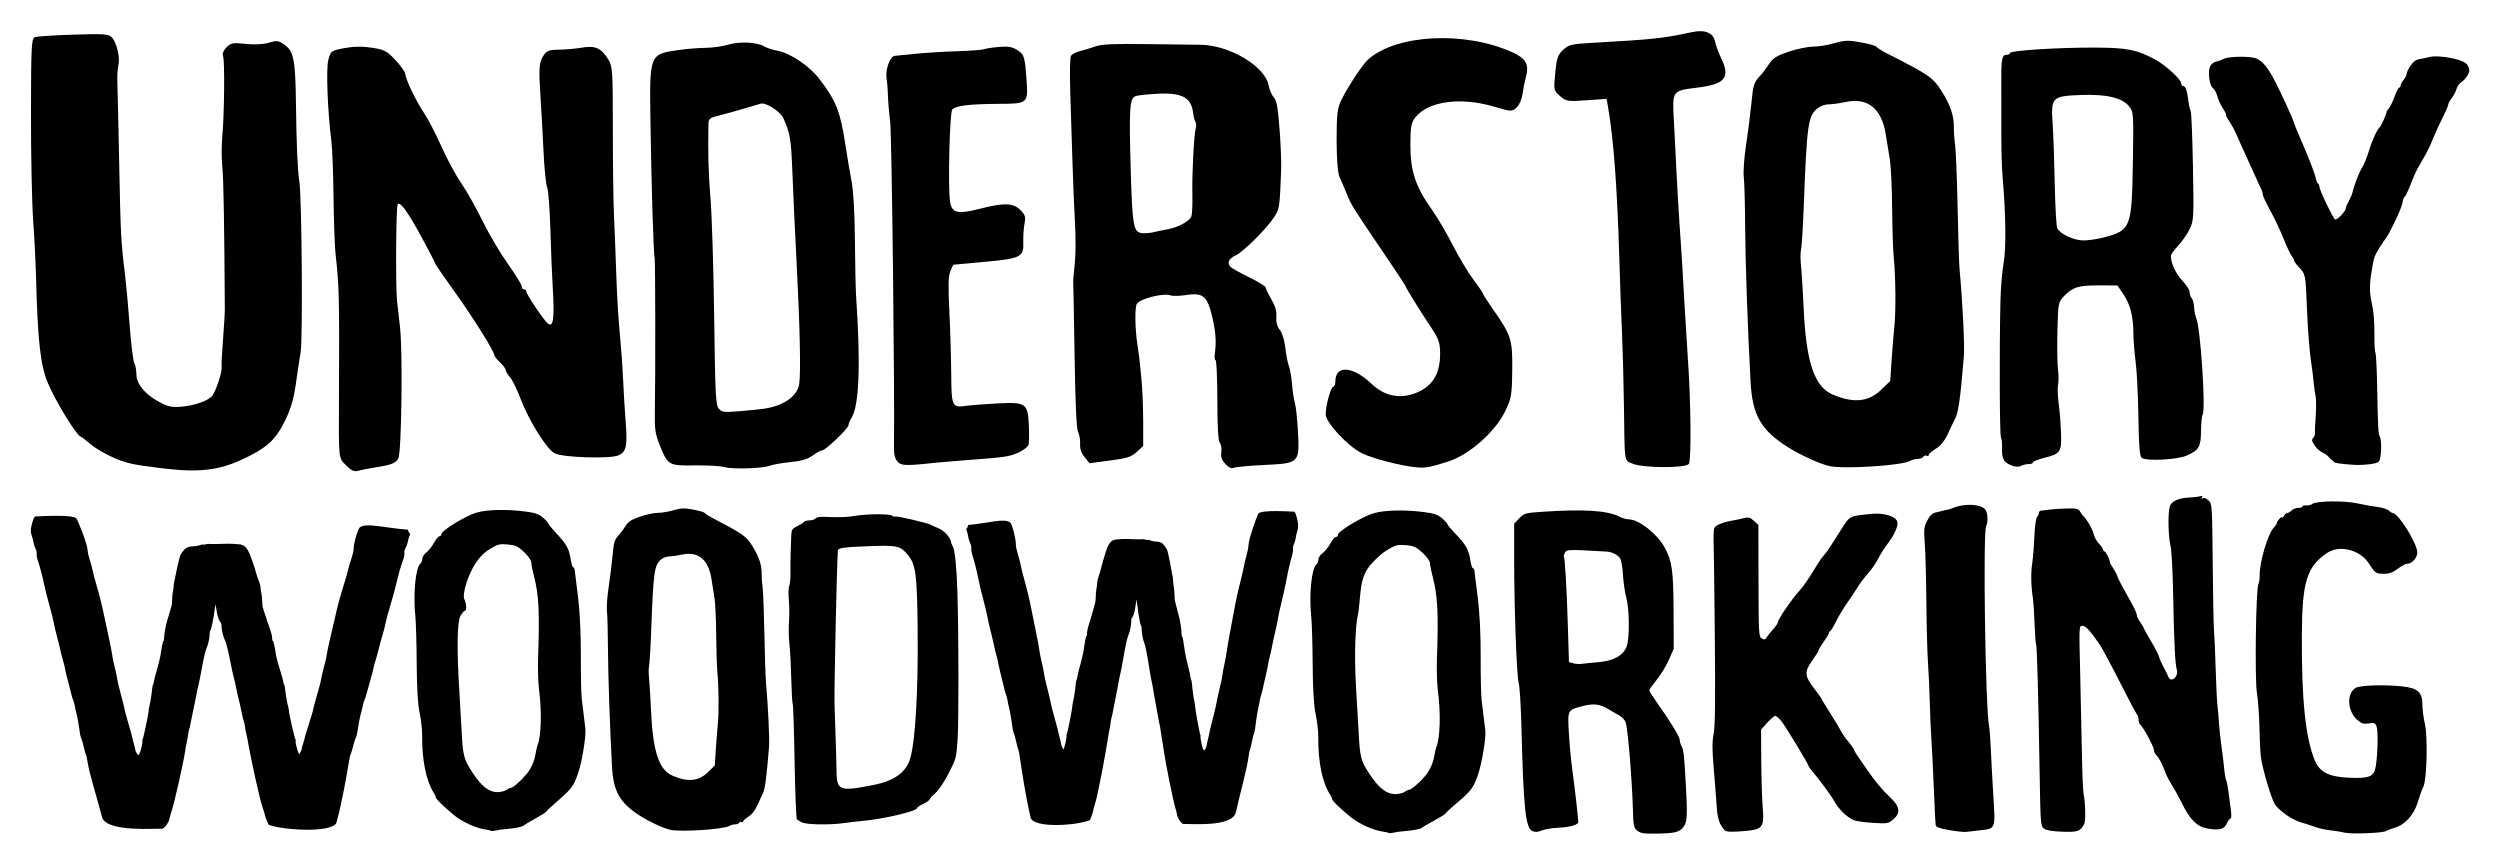 <?xml version="1.0" encoding="UTF-8"?>
<svg width="161.64mm" height="55.92mm" version="1.1" viewBox="0 0 161.64 55.92" xmlns="http://www.w3.org/2000/svg"><g transform="translate(-12.242 -124.88)"><g transform="matrix(1.291 0 0 1.291 9.227 124.99)"><g stroke-width=".085"><path d="m119.76 41.614c-0.163-0.04-0.487-0.092-0.72-0.116-0.233-0.024-0.576-0.099-0.762-0.168-0.186-0.069-0.51-0.174-0.72-0.234-0.406-0.116-0.997-0.518-1.268-0.863-0.178-0.226-0.643-1.777-0.726-2.421-0.028-0.217-0.061-0.889-0.073-1.495-0.012-0.605-0.068-1.367-0.124-1.693-0.113-0.658-0.052-5.226 0.073-5.46 0.038-0.072 0.068-0.263 0.065-0.426-0.011-0.674 0.402-2.072 0.708-2.401 0.087-0.094 0.158-0.204 0.158-0.245 0-0.096 0.253-0.352 0.257-0.259 1e-3 0.038 0.041 3e-3 0.089-0.079 0.048-0.082 0.125-0.148 0.173-0.148 0.048 0 0.144-0.057 0.214-0.127 0.07-0.07 0.22-0.127 0.333-0.127s0.206-0.032 0.206-0.07 0.086-0.063 0.191-0.054c0.105 9e-3 0.242-0.024 0.305-0.074 0.196-0.156 1.62-0.173 2.265-0.028 0.321 0.072 0.771 0.153 1 0.179 0.229 0.026 0.48 0.105 0.557 0.175 0.077 0.07 0.17 0.127 0.207 0.127 0.276 0 1.232 1.534 1.232 1.977 0 0.266-0.267 0.563-0.506 0.563-0.078 0-0.291 0.113-0.474 0.252-0.239 0.181-0.428 0.252-0.671 0.253-0.417 1e-3 -0.468-0.032-0.754-0.489-0.447-0.714-1.484-0.984-2.121-0.551-1.01 0.686-1.242 1.442-1.257 4.092-0.018 3.244 0.181 5.175 0.652 6.301 0.246 0.587 0.707 0.817 1.728 0.861 1.009 0.043 1.237-0.056 1.322-0.575 0.1-0.604 0.123-1.774 0.04-1.993-0.069-0.182-0.115-0.2-0.395-0.155-0.267 0.043-0.358 0.014-0.583-0.187-0.482-0.43-0.531-1.293-0.089-1.581 0.217-0.141 1.374-0.184 2.332-0.086 0.8 0.081 1.029 0.288 1.031 0.928 7.9e-4 0.233 0.056 0.657 0.123 0.942 0.153 0.648 0.1 2.821-0.077 3.159-0.063 0.12-0.185 0.458-0.271 0.751-0.19 0.645-0.646 1.154-1.166 1.303-0.19 0.054-0.385 0.128-0.433 0.163-0.135 0.1-1.739 0.162-2.072 0.081z"/><path d="m88.71 41.499c-0.272-0.307-0.359-0.574-0.402-1.242-0.026-0.396-0.092-1.252-0.148-1.902-0.079-0.916-0.079-1.297-1e-3 -1.693 0.074-0.374 0.089-1.708 0.057-4.969-0.024-2.452-0.049-4.49-0.057-4.53-7e-3 -0.04-8e-3 -0.251-3e-3 -0.47 9e-3 -0.364 0.034-0.409 0.285-0.521 0.151-0.068 0.409-0.144 0.572-0.171 0.163-0.026 0.441-0.084 0.618-0.127 0.284-0.07 0.348-0.055 0.545 0.128l0.223 0.207 6e-3 2.797c5e-3 2.651 0.014 2.802 0.165 2.886 0.124 0.069 0.177 0.059 0.236-0.047 0.042-0.075 0.189-0.26 0.327-0.411s0.251-0.321 0.251-0.377c0-0.132 0.688-1.138 1.041-1.523 0.243-0.265 0.528-0.682 0.97-1.419 0.081-0.135 0.212-0.314 0.29-0.397 0.078-0.083 0.209-0.258 0.29-0.389 0.081-0.131 0.336-0.531 0.566-0.889 0.459-0.713 0.381-0.673 1.546-0.792 0.584-0.059 1.183 0.123 1.267 0.385 0.066 0.206-0.125 0.645-0.486 1.118-0.162 0.212-0.377 0.552-0.477 0.755-0.1 0.203-0.325 0.529-0.5 0.724-0.175 0.195-0.412 0.511-0.528 0.702-0.116 0.191-0.351 0.545-0.524 0.788-0.172 0.242-0.417 0.65-0.544 0.906-0.127 0.256-0.262 0.478-0.3 0.494-0.039 0.015-0.07 0.064-0.07 0.107 0 0.043-0.114 0.236-0.254 0.429s-0.254 0.383-0.254 0.422c0 0.04-0.14 0.266-0.31 0.504-0.413 0.575-0.401 0.782 0.085 1.413 0.217 0.282 0.395 0.532 0.395 0.556s0.191 0.34 0.424 0.705c0.233 0.365 0.47 0.758 0.526 0.874 0.056 0.116 0.228 0.361 0.381 0.544 0.153 0.183 0.278 0.363 0.278 0.399 0 0.036 0.116 0.23 0.257 0.429 0.141 0.2 0.322 0.458 0.401 0.575 0.379 0.555 0.746 0.996 1.127 1.353 0.513 0.481 0.559 0.798 0.165 1.129-0.235 0.198-0.297 0.209-0.953 0.17-0.386-0.023-0.821-0.078-0.967-0.123-0.328-0.1-0.824-0.571-1.041-0.989-0.132-0.254-0.751-1.087-1.188-1.6-0.048-0.056-0.087-0.122-0.087-0.145 0-0.082-1.134-1.956-1.35-2.229-0.119-0.151-0.26-0.275-0.313-0.275-0.053 0-0.235 0.154-0.405 0.342l-0.309 0.342 0.01 1.542c5e-3 0.848 0.036 1.875 0.068 2.282 0.09 1.135 0.038 1.192-1.131 1.276-0.48 0.034-0.704 0.018-0.769-0.055z"/><path d="m84.335 41.517c-0.177-0.143-0.197-0.238-0.219-1.037-0.044-1.559-0.263-4.175-0.368-4.405-0.056-0.123-0.203-0.275-0.326-0.337-0.123-0.062-0.357-0.197-0.52-0.298-0.43-0.267-0.751-0.307-1.306-0.163-0.764 0.199-0.754 0.179-0.688 1.357 0.032 0.56 0.111 1.4 0.176 1.865 0.114 0.817 0.294 2.396 0.294 2.581 0 0.144-0.408 0.26-1.01 0.289-0.306 0.014-0.678 0.077-0.826 0.14-0.202 0.085-0.319 0.091-0.472 0.021-0.33-0.15-0.438-1.186-0.535-5.105-0.027-1.094-0.089-2.123-0.137-2.286-0.105-0.355-0.23-3.746-0.23-6.223v-1.778l0.257-0.266c0.245-0.253 0.298-0.268 1.118-0.324 2.158-0.147 3.306-0.07 3.949 0.265 0.118 0.061 0.309 0.112 0.426 0.113 0.492 3e-3 1.405 0.719 1.78 1.396 0.376 0.68 0.444 1.151 0.453 3.176l8e-3 1.905-0.24 0.55c-0.132 0.303-0.408 0.755-0.612 1.005s-0.372 0.488-0.372 0.529c0 0.041 0.162 0.302 0.36 0.58 0.674 0.947 1.164 1.745 1.164 1.896 0 0.083 0.041 0.228 0.092 0.322 0.105 0.197 0.126 0.381 0.212 1.891 0.09 1.591 0.074 1.899-0.116 2.153-0.198 0.266-0.434 0.323-1.385 0.336-0.597 8e-3 -0.767-0.019-0.926-0.147zm-1.939-8.441c0.768-0.065 1.252-0.341 1.412-0.803 0.147-0.426 0.135-1.817-0.022-2.413-0.073-0.278-0.148-0.79-0.167-1.14-0.019-0.349-0.079-0.718-0.133-0.82-0.095-0.178-0.403-0.343-0.669-0.359-1.97-0.115-2.014-0.114-2.106 0.058-0.049 0.092-0.074 0.182-0.056 0.201 0.057 0.057 0.144 1.549 0.202 3.456l0.055 1.817 0.212 0.06c0.116 0.033 0.307 0.046 0.423 0.029 0.116-0.017 0.498-0.055 0.848-0.085z"/><path d="m99.943 41.487c-0.498-0.09-0.658-0.153-0.666-0.26-5e-3 -0.077-0.019-0.274-0.03-0.437s-0.045-0.925-0.075-1.693-0.078-1.72-0.106-2.115c-0.029-0.395-0.066-1.233-0.082-1.863s-0.058-1.545-0.092-2.034c-0.034-0.489-0.07-1.841-0.08-3.006-0.01-1.164-0.045-2.48-0.079-2.923-0.055-0.729-0.044-0.841 0.12-1.163 0.127-0.249 0.251-0.372 0.413-0.408 0.127-0.028 0.308-0.073 0.401-0.098 0.093-0.026 0.188-0.046 0.212-0.045 0.023 1e-3 0.138-0.037 0.254-0.085 0.611-0.251 1.462-0.198 1.647 0.101 0.111 0.179 0.126 0.62 0.027 0.8-0.169 0.308-0.038 9.182 0.148 10.044 0.025 0.116 0.064 0.631 0.085 1.143 0.022 0.512 0.08 1.573 0.128 2.358 0.103 1.649 0.12 1.605-0.676 1.696-0.259 0.029-0.566 0.065-0.682 0.079-0.116 0.014-0.507-0.028-0.868-0.093z"/></g><path d="m42.496 41.105c-0.102-0.053-0.214-0.125-0.251-0.16-0.036-0.035-0.088-1.331-0.114-2.88-0.026-1.549-0.068-2.847-0.093-2.885-0.025-0.038-0.058-0.594-0.073-1.236s-0.057-1.437-0.093-1.767c-0.036-0.331-0.046-0.846-0.022-1.146 0.024-0.3 0.02-0.782-0.008-1.071-0.028-0.289-0.02-0.605 0.019-0.701 0.039-0.096 0.067-0.397 0.063-0.669-0.007-0.503 9e-3 -1.274 0.039-1.861 0.015-0.293 0.046-0.34 0.303-0.464 0.157-0.076 0.308-0.172 0.335-0.213 0.027-0.041 0.15-0.075 0.272-0.075 0.123 0 0.263-0.045 0.312-0.101 0.067-0.076 0.258-0.092 0.77-0.066 0.374 0.019 0.884-4e-3 1.132-0.049 0.607-0.112 1.796-0.123 1.931-0.018 0.059 0.046 0.126 0.065 0.15 0.043 0.051-0.048 1.631 0.318 1.801 0.417 0.065 0.038 0.245 0.121 0.4 0.183 0.253 0.103 0.583 0.475 0.593 0.667 2e-3 0.041 0.042 0.141 0.089 0.223 0.113 0.196 0.2 1.088 0.237 2.416 0.063 2.272 0.065 6.433 3e-3 7.304-0.063 0.883-0.076 0.932-0.448 1.653-0.23 0.446-0.498 0.842-0.668 0.991-0.156 0.136-0.284 0.278-0.284 0.314 0 0.037-0.142 0.135-0.316 0.218-0.174 0.083-0.316 0.18-0.316 0.214 0 0.154-1.712 0.557-2.728 0.641-0.218 0.018-0.627 0.067-0.91 0.107-0.711 0.103-1.895 0.085-2.122-0.033zm3.542-1.867c1.057-0.202 1.66-0.623 1.874-1.309 0.265-0.852 0.413-3.384 0.381-6.488-0.029-2.769-0.091-3.242-0.484-3.727-0.374-0.461-0.534-0.499-1.921-0.447-1.3 0.048-1.582 0.088-1.591 0.224-0.055 0.812-0.184 6.763-0.167 7.703 0.004 0.225 0.026 0.877 0.048 1.45s0.044 1.369 0.049 1.771c0.013 1.112 0.096 1.15 1.811 0.823z" stroke-width=".077"/><path d="m104.7 41.411c-0.164-0.123-0.173-0.242-0.214-2.709-0.065-3.967-0.134-6.466-0.181-6.542-0.023-0.038-0.056-0.485-0.073-0.993-0.017-0.508-0.055-1.087-0.085-1.287-0.096-0.632-0.108-1.279-0.033-1.76 0.04-0.256 0.088-0.859 0.108-1.341 0.02-0.483 0.078-0.917 0.13-0.969 0.052-0.052 0.095-0.144 0.095-0.205 0-0.06 0.048-0.113 0.106-0.115 0.058-3e-3 0.239-0.025 0.402-0.05 0.163-0.024 0.559-0.051 0.88-0.058 0.504-0.012 0.596 9e-3 0.677 0.156 0.052 0.093 0.12 0.189 0.152 0.214 0.151 0.115 0.481 0.685 0.533 0.924 0.032 0.147 0.15 0.359 0.263 0.471 0.112 0.112 0.204 0.244 0.204 0.293 0 0.049 0.029 0.089 0.064 0.089 0.067 8.46e-4 0.275 0.403 0.275 0.532 0 0.042 0.071 0.177 0.158 0.301 0.087 0.124 0.187 0.317 0.222 0.429 0.035 0.112 0.248 0.524 0.473 0.915 0.386 0.671 0.486 0.883 0.51 1.082 6e-3 0.047 0.082 0.186 0.17 0.309 0.088 0.124 0.16 0.244 0.16 0.268 0 0.024 0.171 0.333 0.381 0.688 0.21 0.354 0.383 0.691 0.386 0.748 3e-3 0.057 0.097 0.275 0.21 0.484 0.112 0.21 0.228 0.445 0.257 0.523 0.127 0.342 0.539-0.019 0.421-0.368-0.08-0.236-0.14-1.462-0.176-3.584-0.022-1.289-0.08-2.377-0.14-2.625-0.11-0.455-0.132-1.56-0.039-1.931 0.068-0.272 0.437-0.448 0.982-0.468 0.208-8e-3 0.451-0.037 0.54-0.065 0.116-0.037 0.143-0.021 0.096 0.056-0.044 0.072-0.032 0.086 0.038 0.043 0.061-0.037 0.181 8e-3 0.288 0.109 0.181 0.17 0.185 0.219 0.212 3.163 0.015 1.644 0.044 3.142 0.064 3.328 0.02 0.186 0.056 1.024 0.081 1.863s0.067 1.714 0.095 1.947 0.063 0.633 0.077 0.889c0.015 0.256 0.067 0.745 0.117 1.087 0.05 0.342 0.112 0.855 0.139 1.14 0.026 0.285 0.073 0.558 0.103 0.606 0.03 0.048 0.08 0.297 0.111 0.553 0.031 0.256 0.085 0.666 0.12 0.91 0.036 0.252 0.031 0.445-0.012 0.445-0.042 0-0.125 0.11-0.184 0.245-0.131 0.296-0.401 0.365-0.991 0.255-0.514-0.097-0.861-0.444-1.261-1.261-0.148-0.303-0.376-0.717-0.507-0.92s-0.288-0.513-0.35-0.687c-0.126-0.357-0.288-0.659-0.445-0.83-0.058-0.063-0.106-0.175-0.106-0.249 0-0.153-0.554-1.175-0.679-1.252-0.045-0.028-0.083-0.136-0.083-0.241 0-0.104-0.036-0.226-0.08-0.27-0.044-0.044-0.437-0.785-0.874-1.647-0.437-0.861-0.887-1.7-1-1.863-0.48-0.694-0.7-0.931-0.861-0.931-0.167 0-0.169 0.035-0.113 2.265 0.031 1.246 0.071 3.084 0.088 4.085 0.017 1.001 0.055 1.935 0.085 2.074 0.09 0.426 0.112 1.346 0.035 1.496-0.192 0.376-0.323 0.422-1.101 0.394-0.502-0.018-0.806-0.07-0.921-0.156z" stroke-width=".085"/><path d="m26.922 41.524c-0.024-0.019-0.15-0.049-0.28-0.067-0.462-0.063-1.164-0.382-1.56-0.71-0.539-0.446-0.928-0.828-0.928-0.913 0-0.038-0.039-0.13-0.088-0.204-0.388-0.598-0.602-1.65-0.588-2.897 0.003-0.278-0.055-0.786-0.129-1.128-0.087-0.404-0.138-1.265-0.144-2.451-0.006-1.006-0.037-2.091-0.07-2.412-0.113-1.096 0.015-2.406 0.256-2.601 0.051-0.042 0.093-0.151 0.093-0.243 0-0.092 0.092-0.234 0.204-0.315 0.112-0.082 0.283-0.297 0.38-0.479 0.097-0.182 0.22-0.331 0.275-0.331 0.055 0 0.099-0.051 0.099-0.113 0-0.176 1.238-0.928 1.772-1.077 0.545-0.152 1.515-0.171 2.443-0.049 0.498 0.065 0.675 0.129 0.886 0.315 0.145 0.129 0.263 0.262 0.263 0.297 0 0.035 0.162 0.234 0.359 0.443 0.533 0.563 0.668 0.799 0.744 1.294 0.038 0.246 0.097 0.447 0.133 0.447 0.035 0 0.07 0.061 0.076 0.136 0.007 0.075 0.08 0.663 0.162 1.308 0.093 0.724 0.148 1.854 0.145 2.957-0.003 0.982 0.018 1.96 0.046 2.174 0.044 0.334 0.14 1.134 0.182 1.517 0.04 0.364-0.168 1.633-0.36 2.2-0.227 0.672-0.327 0.802-1.129 1.491-0.25 0.215-0.455 0.412-0.455 0.438 0 0.026-0.248 0.184-0.551 0.351-0.303 0.167-0.573 0.328-0.6 0.357-0.062 0.068-0.428 0.142-0.867 0.175-0.188 0.014-0.428 0.049-0.534 0.076-0.106 0.027-0.212 0.034-0.235 0.015zm0.798-2.056c0.061-0.05 0.148-0.09 0.192-0.09 0.11 0 0.523-0.364 0.811-0.715 0.229-0.279 0.396-0.677 0.449-1.075 0.014-0.107 0.053-0.265 0.086-0.35 0.186-0.479 0.217-1.69 0.072-2.801-0.045-0.342-0.065-1.078-0.045-1.634 0.08-2.203 0.035-3.102-0.203-4.018-0.077-0.299-0.141-0.621-0.141-0.714 0-0.093-0.162-0.322-0.359-0.508-0.306-0.289-0.425-0.344-0.813-0.38-0.406-0.037-0.5-0.014-0.89 0.221-0.288 0.173-0.538 0.422-0.734 0.73-0.388 0.609-0.673 1.542-0.551 1.802 0.108 0.231 0.118 0.571 0.018 0.571-0.04 0-0.137 0.114-0.216 0.253-0.165 0.291-0.187 1.636-0.061 3.676 0.042 0.685 0.092 1.556 0.111 1.935 0.07 1.406 0.104 1.546 0.554 2.236 0.473 0.725 0.868 1.016 1.328 0.975 0.154-0.014 0.33-0.065 0.391-0.115z" stroke-width=".086"/><path d="m20.336 26.35c-0.129 0.202-0.294 0.812-0.294 1.088 0 0.082-0.05 0.29-0.111 0.463-0.061 0.173-0.135 0.421-0.164 0.552-0.029 0.131-0.112 0.426-0.184 0.655-0.205 0.649-0.324 1.085-0.454 1.666-0.066 0.295-0.182 0.797-0.259 1.117-0.076 0.319-0.15 0.667-0.164 0.774-0.022 0.168-0.117 0.575-0.226 0.967-0.018 0.065-0.044 0.193-0.057 0.284-0.013 0.091-0.067 0.305-0.118 0.476-0.11 0.364-0.304 1.09-0.304 1.137 0 0.018-0.09 0.313-0.2 0.656-0.11 0.343-0.201 0.645-0.202 0.671-9.79e-4 0.027-0.036 0.155-0.079 0.286-0.043 0.131-0.078 0.268-0.079 0.303-9.79e-4 0.036-0.038 0.114-0.083 0.175-0.07 0.095-0.005 0.121-0.051 0.047-0.071-0.115-0.191-0.587-0.165-0.65 0.012-0.028 0.007-0.06-0.009-0.071-0.037-0.024-0.33-1.307-0.33-1.443 0-0.053-0.016-0.143-0.035-0.199-0.043-0.125-0.13-0.626-0.155-0.892-0.01-0.107-0.034-0.209-0.054-0.227-0.02-0.018-0.035-0.072-0.035-0.12 0-0.048-0.072-0.307-0.159-0.577-0.087-0.269-0.176-0.597-0.198-0.728-0.086-0.528-0.135-0.744-0.169-0.744-0.019 0-0.035-0.073-0.035-0.163 3.18e-4 -0.167-0.158-0.598-0.222-0.758-0.02-0.049-0.072-0.21-0.115-0.357-0.044-0.147-0.097-0.314-0.12-0.371-0.022-0.057-0.04-0.209-0.04-0.338 0-0.129-0.018-0.305-0.04-0.39-0.022-0.085-0.043-0.241-0.048-0.346-0.005-0.105-0.129-0.425-0.159-0.496-0.196-0.676-0.319-0.982-0.319-0.982-0.273-0.769-0.531-0.611-0.908-0.666-0.135-0.019-1.138 0.029-1.173 9e-3 -0.027-0.016-0.139 4e-3 -0.269 0.035-0.055-9e-3 -0.101-0.013-0.116-4e-3 -0.032 0.02-0.16 0.052-0.284 0.072-0.347 0.054-0.462-0.053-0.777 0.435 0 0-0.107 0.317-0.278 1.196-0.027 0.07-0.054 0.214-0.058 0.32-0.004 0.105-0.024 0.261-0.044 0.346s-0.036 0.26-0.036 0.39c0 0.129-0.016 0.282-0.037 0.338-0.02 0.057-0.07 0.224-0.11 0.371-0.04 0.147-0.088 0.308-0.106 0.357-0.059 0.16-0.152 0.681-0.152 0.848 8.7e-5 0.09-0.015 0.164-0.032 0.164-0.031 0-0.076 0.216-0.155 0.744-0.02 0.131-0.102 0.459-0.182 0.728-0.08 0.269-0.146 0.529-0.146 0.577 0 0.048-0.015 0.102-0.033 0.12-0.018 0.018-0.04 0.12-0.05 0.226-0.023 0.267-0.104 0.767-0.143 0.892-0.018 0.057-0.032 0.147-0.032 0.2 0 0.136-0.27 1.419-0.304 1.443-0.015 0.011-0.019 0.043-0.009 0.07 0.024 0.063-0.086 0.535-0.152 0.65-0.042 0.074-0.059 0.07-0.123-0.024-0.041-0.06-0.075-0.138-0.076-0.174-6.62e-4 -0.036-0.033-0.172-0.073-0.303-0.039-0.131-0.071-0.26-0.072-0.286-6.62e-4 -0.027-0.084-0.329-0.185-0.672-0.101-0.343-0.184-0.638-0.184-0.656 0-0.047-0.179-0.774-0.28-1.137-0.047-0.171-0.096-0.385-0.109-0.476-0.012-0.091-0.036-0.219-0.052-0.284-0.1-0.392-0.188-0.799-0.208-0.967-0.013-0.106-0.08-0.454-0.15-0.774-0.07-0.319-0.177-0.822-0.238-1.116-0.12-0.581-0.229-1.018-0.418-1.667-0.067-0.229-0.143-0.524-0.17-0.655-0.027-0.131-0.095-0.379-0.151-0.551-0.056-0.173-0.102-0.381-0.102-0.464 0-0.276-0.439-1.382-0.557-1.584-0.132-0.225-1.905-0.109-2.036-0.109-0.069 0-0.106 0.066-0.179 0.314-0.094 0.32-0.094 0.48-6.54e-4 0.728 0.025 0.066 0.054 0.188 0.066 0.272 0.012 0.084 0.056 0.217 0.098 0.296 0.044 0.083 0.069 0.191 0.058 0.258-0.01 0.063 0.014 0.211 0.053 0.329 0.127 0.382 0.222 0.741 0.317 1.196 0.051 0.245 0.173 0.728 0.27 1.071 0.097 0.344 0.197 0.745 0.222 0.892 0.025 0.147 0.091 0.429 0.146 0.625 0.055 0.196 0.135 0.518 0.178 0.714 0.043 0.196 0.111 0.463 0.152 0.593 0.041 0.13 0.074 0.265 0.074 0.3s0.06 0.291 0.133 0.568c0.073 0.277 0.158 0.611 0.19 0.742 0.032 0.131 0.078 0.278 0.102 0.327 0.024 0.049 0.054 0.158 0.066 0.242 0.012 0.084 0.051 0.258 0.086 0.387 0.035 0.129 0.086 0.382 0.112 0.562 0.027 0.18 0.059 0.394 0.071 0.476 0.012 0.082 0.042 0.189 0.067 0.238s0.065 0.183 0.091 0.297c0.059 0.263 0.125 0.497 0.151 0.536 0.011 0.016 0.039 0.15 0.062 0.298 0.113 0.727 0.454 1.714 0.726 2.787 0.207 0.816 2.859 0.549 3.006 0.601 0.187-0.084 0.245-0.218 0.352-0.411 0.012-0.083 0.059-0.257 0.104-0.388 0.144-0.411 0.585-2.342 0.701-3.065 0.003-0.016 0.017-0.11 0.032-0.208 0.015-0.098 0.042-0.232 0.059-0.297 0.017-0.066 0.043-0.213 0.057-0.328 0.014-0.115 0.038-0.235 0.053-0.268 0.016-0.033 0.066-0.26 0.112-0.506 0.046-0.245 0.104-0.527 0.129-0.625 0.025-0.098 0.074-0.34 0.109-0.536 0.034-0.196 0.085-0.437 0.113-0.535 0.028-0.098 0.09-0.406 0.14-0.685 0.112-0.63 0.217-1.095 0.273-1.205 0.074-0.144 0.155-0.509 0.155-0.698 0-0.099 0.015-0.181 0.034-0.181 0.038 0 0.159-0.582 0.221-1.067 0.012-0.09 0.026-0.179 0.04-0.25 0.013 0.065 0.026 0.14 0.037 0.218 0.068 0.485 0.186 0.705 0.227 0.705 0.02 0 0.036 0.081 0.036 0.18 0 0.189 0.089 0.554 0.169 0.698 0.061 0.11 0.176 0.574 0.297 1.205 0.054 0.278 0.122 0.586 0.152 0.684 0.03 0.098 0.085 0.339 0.123 0.536 0.037 0.196 0.091 0.437 0.118 0.535s0.091 0.379 0.141 0.625c0.05 0.245 0.105 0.473 0.121 0.506 0.017 0.033 0.043 0.154 0.058 0.268 0.015 0.115 0.042 0.262 0.061 0.327 0.019 0.065 0.048 0.199 0.065 0.298 0.016 0.098 0.032 0.192 0.035 0.208 0.126 0.723 0.574 2.817 0.73 3.228 0.05 0.131 0.101 0.306 0.114 0.389 0.013 0.083 0.175 0.439 0.175 0.439 0.722 0.274 3.178 0.421 3.394-0.104 0.296-1.074 0.515-2.388 0.637-3.115 0.025-0.147 0.055-0.281 0.067-0.298 0.029-0.038 0.101-0.272 0.165-0.535 0.028-0.115 0.072-0.249 0.099-0.298s0.059-0.156 0.073-0.238c0.013-0.082 0.048-0.296 0.077-0.476 0.029-0.18 0.084-0.433 0.122-0.562 0.038-0.129 0.08-0.303 0.093-0.387 0.013-0.084 0.046-0.192 0.072-0.241 0.026-0.049 0.076-0.197 0.111-0.328 0.035-0.131 0.128-0.465 0.207-0.742 0.079-0.277 0.144-0.532 0.144-0.567 0-0.035 0.036-0.171 0.081-0.3 0.044-0.13 0.119-0.396 0.166-0.593 0.047-0.196 0.134-0.518 0.194-0.714 0.06-0.196 0.132-0.477 0.159-0.625 0.028-0.147 0.136-0.549 0.242-0.893 0.105-0.344 0.237-0.826 0.293-1.071 0.104-0.455 0.207-0.814 0.345-1.196 0.043-0.118 0.068-0.266 0.057-0.329-0.012-0.066 0.015-0.174 0.063-0.257 0.046-0.079 0.094-0.212 0.107-0.296 0.013-0.084 0.045-0.206 0.072-0.272 0.101-0.247 0.031-0.024-0.071-0.343-1.131-0.079-2.14-0.381-2.43-0.093z" stroke-width=".047"/><path d="m35.891 41.47c-0.379-0.093-1.063-0.414-1.536-0.721-0.989-0.641-1.304-1.206-1.371-2.459-0.105-1.97-0.195-4.603-0.201-5.901-0.004-0.823-0.026-1.659-0.05-1.859-0.024-0.2 0.014-0.746 0.085-1.212 0.07-0.467 0.157-1.164 0.193-1.55 0.069-0.737 0.094-0.817 0.333-1.077 0.082-0.089 0.227-0.286 0.323-0.438 0.14-0.22 0.286-0.314 0.722-0.465 0.301-0.104 0.703-0.189 0.894-0.189 0.191 0 0.545-0.059 0.787-0.131 0.377-0.112 0.518-0.117 0.977-0.033 0.295 0.054 0.555 0.13 0.579 0.169 0.023 0.039 0.21 0.158 0.414 0.265 1.53 0.798 1.673 0.9 1.988 1.412 0.328 0.533 0.461 0.941 0.453 1.39-0.003 0.156 0.018 0.447 0.046 0.647s0.07 1.255 0.091 2.344c0.022 1.089 0.054 2.144 0.072 2.344 0.117 1.313 0.193 2.913 0.158 3.336-0.127 1.558-0.2 2.096-0.314 2.322-0.056 0.111-0.181 0.379-0.278 0.596-0.112 0.252-0.271 0.451-0.439 0.554-0.145 0.088-0.264 0.195-0.264 0.237 0 0.043-0.033 0.057-0.073 0.031s-0.096-9e-3 -0.123 0.036c-0.027 0.045-0.119 0.082-0.203 0.082-0.085 0-0.216 0.035-0.291 0.079-0.306 0.176-2.467 0.315-2.973 0.191zm1.909-2.89 0.334-0.33 0.049-0.768c0.027-0.422 0.073-1.01 0.103-1.305 0.059-0.59 0.048-1.852-0.024-2.614-0.025-0.268-0.052-1.105-0.058-1.861-0.006-0.756-0.044-1.574-0.083-1.819-0.039-0.245-0.108-0.681-0.153-0.97-0.153-0.979-0.665-1.401-1.483-1.221-0.223 0.049-0.505 0.089-0.629 0.089-0.123 0-0.302 0.066-0.399 0.145-0.359 0.298-0.397 0.576-0.516 3.775-0.023 0.622-0.061 1.277-0.084 1.455-0.048 0.371-0.048 0.332 0.004 0.97 0.022 0.267 0.056 0.867 0.077 1.334 0.09 2.066 0.392 3 1.064 3.297 0.776 0.342 1.328 0.288 1.798-0.177z" stroke-width=".08"/><path d="m52.956 26.113c0.113 0.202 0.257 0.812 0.257 1.088 0 0.082 0.044 0.29 0.097 0.463s0.118 0.421 0.144 0.552c0.025 0.131 0.098 0.426 0.161 0.655 0.179 0.649 0.284 1.085 0.397 1.666 0.058 0.295 0.16 0.797 0.226 1.117 0.067 0.319 0.131 0.667 0.143 0.774 0.019 0.168 0.102 0.575 0.197 0.967 0.016 0.065 0.038 0.193 0.05 0.284 0.012 0.091 0.058 0.305 0.103 0.476 0.096 0.364 0.266 1.09 0.266 1.137 0 0.018 0.079 0.313 0.175 0.656 0.096 0.343 0.176 0.645 0.176 0.671 7.9e-4 0.027 0.032 0.155 0.069 0.286 0.037 0.131 0.068 0.268 0.069 0.303 7.9e-4 0.036 0.033 0.114 0.072 0.175 0.061 0.095 4e-3 0.121 0.044 0.047 0.062-0.115 0.167-0.587 0.144-0.65-0.01-0.028-7e-3 -0.06 8e-3 -0.071 0.032-0.024 0.289-1.307 0.289-1.443 0-0.053 0.014-0.143 0.031-0.199 0.037-0.125 0.114-0.626 0.136-0.892 9e-3 -0.107 0.03-0.209 0.047-0.227 0.017-0.018 0.031-0.072 0.031-0.12 0-0.048 0.063-0.307 0.139-0.577 0.076-0.269 0.154-0.597 0.173-0.728 0.075-0.528 0.118-0.744 0.148-0.744 0.017 0 0.03-0.073 0.03-0.163-2.7e-4 -0.167 0.138-0.598 0.194-0.758 0.017-0.049 0.063-0.21 0.101-0.357 0.038-0.147 0.085-0.314 0.105-0.371 0.019-0.057 0.035-0.209 0.035-0.338 0-0.129 0.016-0.305 0.035-0.39 0.019-0.085 0.038-0.241 0.042-0.346s0.113-0.425 0.139-0.496c0.172-0.676 0.279-0.982 0.279-0.982 0.239-0.769 0.464-0.611 0.794-0.666 0.118-0.019 0.995 0.029 1.026 9e-3 0.024-0.016 0.122 4e-3 0.236 0.035 0.048-9e-3 0.088-0.013 0.101-4e-3 0.028 0.02 0.14 0.052 0.248 0.072 0.303 0.054 0.404-0.053 0.679 0.435 0 0 0.094 0.317 0.243 1.196 0.024 0.07 0.047 0.214 0.051 0.32 4e-3 0.105 0.021 0.261 0.038 0.346 0.018 0.085 0.032 0.26 0.032 0.39 0 0.129 0.014 0.282 0.032 0.338 0.018 0.057 0.061 0.224 0.096 0.371 0.035 0.147 0.077 0.308 0.093 0.357 0.052 0.16 0.133 0.681 0.133 0.848-8e-5 0.09 0.013 0.164 0.028 0.164 0.027 0 0.066 0.216 0.136 0.744 0.017 0.131 0.089 0.459 0.159 0.728 0.07 0.269 0.128 0.529 0.128 0.577 0 0.048 0.013 0.102 0.029 0.12 0.016 0.018 0.035 0.12 0.043 0.226 0.02 0.267 0.091 0.767 0.125 0.892 0.016 0.057 0.028 0.147 0.028 0.2 0 0.136 0.236 1.419 0.266 1.443 0.013 0.011 0.017 0.043 8e-3 0.07-0.021 0.063 0.075 0.535 0.133 0.65 0.037 0.074 0.051 0.07 0.108-0.024 0.036-0.06 0.066-0.138 0.067-0.174 5.3e-4 -0.036 0.029-0.172 0.064-0.303 0.034-0.131 0.062-0.26 0.063-0.286 5.3e-4 -0.027 0.074-0.329 0.162-0.672 0.088-0.343 0.161-0.638 0.161-0.656 0-0.047 0.156-0.774 0.245-1.137 0.042-0.171 0.084-0.385 0.095-0.476s0.031-0.219 0.046-0.284c0.087-0.392 0.164-0.799 0.182-0.967 0.011-0.106 0.07-0.454 0.132-0.774 0.061-0.319 0.155-0.822 0.208-1.116 0.105-0.581 0.2-1.018 0.365-1.667 0.058-0.229 0.125-0.524 0.148-0.655 0.023-0.131 0.083-0.379 0.132-0.551 0.049-0.173 0.089-0.381 0.089-0.464 0-0.276 0.384-1.382 0.488-1.584 0.116-0.225 1.666-0.109 1.781-0.109 0.06 0 0.093 0.066 0.157 0.314 0.082 0.32 0.082 0.48 5.3e-4 0.728-0.021 0.066-0.048 0.188-0.058 0.272-0.011 0.084-0.049 0.217-0.086 0.296-0.039 0.083-0.06 0.191-0.051 0.258 9e-3 0.063-0.012 0.211-0.046 0.329-0.111 0.382-0.194 0.741-0.278 1.196-0.045 0.245-0.151 0.728-0.236 1.071-0.085 0.344-0.172 0.745-0.195 0.892-0.022 0.147-0.08 0.429-0.128 0.625-0.048 0.196-0.118 0.518-0.156 0.714-0.037 0.196-0.097 0.463-0.133 0.593-0.036 0.13-0.065 0.265-0.065 0.3s-0.052 0.291-0.116 0.568c-0.064 0.277-0.139 0.611-0.167 0.742-0.028 0.131-0.068 0.278-0.089 0.327s-0.047 0.158-0.058 0.242c-0.011 0.084-0.045 0.258-0.075 0.387-0.031 0.129-0.075 0.382-0.098 0.562-0.024 0.18-0.051 0.394-0.062 0.476-0.011 0.082-0.037 0.189-0.058 0.238s-0.057 0.183-0.079 0.297c-0.051 0.263-0.109 0.497-0.132 0.536-0.01 0.016-0.034 0.15-0.054 0.298-0.099 0.727-0.397 1.714-0.635 2.787-0.181 0.816-2.501 0.549-2.63 0.601-0.164-0.084-0.214-0.218-0.308-0.411-0.01-0.083-0.051-0.257-0.091-0.388-0.126-0.411-0.512-2.342-0.613-3.065-2e-3 -0.016-0.015-0.11-0.028-0.208s-0.037-0.232-0.052-0.297c-0.015-0.066-0.037-0.213-0.05-0.328-0.012-0.115-0.033-0.235-0.046-0.268-0.014-0.033-0.057-0.26-0.098-0.506-0.04-0.245-0.091-0.527-0.113-0.625s-0.065-0.34-0.095-0.536c-0.03-0.196-0.074-0.437-0.099-0.535s-0.079-0.406-0.122-0.685c-0.098-0.63-0.19-1.095-0.239-1.205-0.065-0.144-0.136-0.509-0.136-0.698 0-0.099-0.013-0.181-0.029-0.181-0.033 0-0.139-0.582-0.193-1.067-0.01-0.09-0.023-0.179-0.035-0.25-0.011 0.065-0.023 0.14-0.033 0.218-0.059 0.485-0.162 0.705-0.199 0.705-0.018 0-0.032 0.081-0.032 0.18 0 0.189-0.077 0.554-0.148 0.698-0.054 0.11-0.154 0.574-0.26 1.205-0.047 0.278-0.107 0.586-0.133 0.684-0.026 0.098-0.075 0.339-0.107 0.536-0.033 0.196-0.079 0.437-0.103 0.535-0.024 0.098-0.079 0.379-0.123 0.625-0.044 0.245-0.091 0.473-0.106 0.506-0.015 0.033-0.038 0.154-0.051 0.268-0.013 0.115-0.037 0.262-0.054 0.327-0.017 0.065-0.042 0.199-0.057 0.298-0.014 0.098-0.028 0.192-0.031 0.208-0.11 0.723-0.502 2.817-0.639 3.228-0.044 0.131-0.088 0.306-0.1 0.389-0.011 0.083-0.153 0.439-0.153 0.439-0.631 0.274-2.779 0.421-2.969-0.104-0.259-1.074-0.45-2.388-0.557-3.115-0.022-0.147-0.048-0.281-0.059-0.298-0.025-0.038-0.088-0.272-0.144-0.535-0.024-0.115-0.063-0.249-0.086-0.298s-0.052-0.156-0.063-0.238c-0.012-0.082-0.042-0.296-0.068-0.476-0.026-0.18-0.074-0.433-0.107-0.562-0.033-0.129-0.07-0.303-0.082-0.387-0.012-0.084-0.04-0.192-0.063-0.241s-0.067-0.197-0.097-0.328c-0.03-0.131-0.112-0.465-0.181-0.742-0.069-0.277-0.126-0.532-0.126-0.567 0-0.035-0.032-0.171-0.071-0.3-0.039-0.13-0.104-0.396-0.145-0.593-0.041-0.196-0.117-0.518-0.169-0.714-0.052-0.196-0.115-0.477-0.139-0.625-0.024-0.147-0.119-0.549-0.212-0.893-0.092-0.344-0.208-0.826-0.257-1.071-0.091-0.455-0.181-0.814-0.302-1.196-0.037-0.118-0.06-0.266-0.05-0.329 0.01-0.066-0.013-0.174-0.055-0.257-0.04-0.079-0.083-0.212-0.094-0.296-0.011-0.084-0.04-0.206-0.063-0.272-0.088-0.247-0.027-0.024 0.062-0.343 0.99-0.079 1.872-0.381 2.125-0.093z" stroke-width=".044"/><path d="m71.883 41.631c-0.024-0.019-0.153-0.049-0.287-0.067-0.472-0.063-1.191-0.384-1.597-0.714-0.552-0.448-0.95-0.832-0.95-0.917 0-0.038-0.04-0.131-0.09-0.205-0.397-0.601-0.616-1.658-0.602-2.912 4e-3 -0.28-0.056-0.79-0.132-1.134-0.089-0.406-0.141-1.271-0.148-2.463-6e-3 -1.011-0.038-2.102-0.072-2.424-0.116-1.101 0.016-2.418 0.262-2.614 0.052-0.042 0.095-0.151 0.095-0.244 0-0.092 0.094-0.235 0.209-0.317 0.115-0.082 0.29-0.299 0.389-0.481 0.099-0.183 0.226-0.332 0.281-0.332 0.056 0 0.102-0.051 0.102-0.114 0-0.177 1.267-0.933 1.814-1.082 0.558-0.152 1.55-0.172 2.5-0.05 0.51 0.066 0.691 0.129 0.907 0.317 0.148 0.129 0.27 0.263 0.27 0.298 0 0.035 0.165 0.235 0.368 0.445 0.545 0.566 0.684 0.803 0.761 1.3 0.038 0.247 0.1 0.45 0.136 0.45 0.036 0 0.071 0.062 0.078 0.137 7e-3 0.075 0.082 0.667 0.166 1.314 0.095 0.727 0.152 1.863 0.148 2.972-4e-3 0.987 0.018 1.97 0.047 2.185 0.045 0.335 0.144 1.139 0.186 1.525 0.041 0.366-0.171 1.641-0.368 2.211-0.233 0.675-0.334 0.806-1.155 1.498-0.256 0.216-0.466 0.414-0.466 0.44 0 0.026-0.254 0.185-0.564 0.353-0.31 0.168-0.586 0.329-0.614 0.359-0.064 0.068-0.438 0.142-0.887 0.176-0.192 0.015-0.438 0.049-0.546 0.076-0.108 0.027-0.217 0.034-0.241 0.015zm0.817-2.066c0.062-0.05 0.151-0.091 0.197-0.091 0.112 0 0.535-0.365 0.83-0.718 0.235-0.28 0.405-0.68 0.459-1.08 0.015-0.108 0.055-0.266 0.088-0.352 0.19-0.482 0.222-1.699 0.073-2.815-0.046-0.344-0.067-1.083-0.046-1.642 0.082-2.214 0.035-3.118-0.207-4.038-0.079-0.301-0.144-0.624-0.144-0.718 0-0.094-0.166-0.324-0.368-0.511-0.314-0.29-0.435-0.346-0.832-0.381-0.415-0.037-0.511-0.014-0.911 0.222-0.294 0.174-0.554 0.422-0.805 0.692-0.706 0.761-0.5 1.683-0.713 2.681-0.07 0.33-0.192 1.644-0.063 3.695 0.043 0.688 0.094 1.563 0.114 1.945 0.071 1.413 0.107 1.554 0.567 2.247 0.484 0.729 0.889 1.021 1.359 0.98 0.158-0.014 0.338-0.066 0.4-0.116z" stroke-width=".088"/></g><g transform="matrix(1.595 0 0 1.595 -42.422 -53.195)"><path d="m108.43 130.54c-0.416-0.099-1.169-0.443-1.688-0.772-1.087-0.687-1.433-1.292-1.507-2.635-0.116-2.11-0.214-4.931-0.221-6.321-4e-3 -0.881-0.029-1.777-0.055-1.992-0.026-0.214 0.016-0.799 0.093-1.299 0.077-0.5 0.173-1.247 0.213-1.66 0.076-0.79 0.103-0.875 0.366-1.154 0.09-0.095 0.25-0.306 0.355-0.469 0.153-0.236 0.315-0.337 0.794-0.498 0.331-0.111 0.773-0.202 0.982-0.202 0.21 0 0.599-0.063 0.865-0.141 0.414-0.12 0.57-0.126 1.074-0.035 0.324 0.058 0.61 0.139 0.636 0.181 0.026 0.042 0.23 0.169 0.455 0.283 1.681 0.855 1.839 0.964 2.186 1.513 0.361 0.571 0.507 1.008 0.497 1.489-3e-3 0.167 0.02 0.478 0.051 0.693s0.076 1.344 0.1 2.511c0.024 1.167 0.059 2.297 0.079 2.511 0.129 1.406 0.212 3.12 0.174 3.574-0.14 1.669-0.22 2.245-0.346 2.487-0.062 0.119-0.199 0.406-0.305 0.638-0.123 0.269-0.298 0.484-0.483 0.593-0.16 0.094-0.29 0.209-0.29 0.254 0 0.046-0.036 0.061-0.081 0.033s-0.105-0.01-0.135 0.038c-0.03 0.048-0.131 0.088-0.224 0.088-0.093 0-0.237 0.038-0.32 0.084-0.336 0.189-2.712 0.338-3.268 0.205zm2.099-3.096 0.367-0.354 0.054-0.823c0.03-0.452 0.081-1.081 0.114-1.398 0.065-0.632 0.053-1.984-0.027-2.8-0.028-0.287-0.057-1.184-0.064-1.993-7e-3 -0.81-0.049-1.686-0.091-1.948s-0.118-0.73-0.168-1.039c-0.168-1.048-0.731-1.5-1.63-1.308-0.245 0.052-0.556 0.095-0.691 0.095s-0.332 0.07-0.438 0.156c-0.395 0.319-0.436 0.617-0.567 4.044-0.025 0.667-0.067 1.368-0.092 1.559-0.053 0.397-0.053 0.355 4e-3 1.039 0.024 0.286 0.062 0.929 0.084 1.429 0.099 2.213 0.431 3.213 1.17 3.531 0.853 0.367 1.459 0.308 1.976-0.19z" stroke-width=".087"/><path d="m63.64 130.58c-0.142-0.043-0.678-0.074-1.191-0.068-1.083 0.012-1.098 3e-3 -1.435-0.825-0.174-0.428-0.208-0.648-0.197-1.289 0.028-1.669 0.021-6.262-0.009-6.31-0.043-0.069-0.135-3.103-0.17-5.593-0.037-2.641-0.034-2.65 1.111-2.818 0.331-0.049 0.834-0.09 1.117-0.092 0.284-2e-3 0.704-0.061 0.934-0.131 0.458-0.139 1.179-0.099 1.472 0.081 0.095 0.058 0.317 0.131 0.495 0.162 0.538 0.094 1.319 0.621 1.739 1.173 0.66 0.868 0.831 1.302 1.031 2.614 0.072 0.473 0.186 1.149 0.254 1.504 0.078 0.407 0.128 1.294 0.137 2.406 0.007 0.969 0.03 1.994 0.049 2.277 0.188 2.747 0.124 4.425-0.189 4.917-0.066 0.105-0.121 0.237-0.121 0.294 0 0.13-0.933 1.02-1.069 1.02-0.055 0-0.227 0.093-0.381 0.207-0.204 0.15-0.448 0.224-0.898 0.268-0.34 0.034-0.714 0.099-0.832 0.145-0.295 0.115-1.532 0.153-1.848 0.058zm1.59-2.365c0.8-0.111 1.366-0.508 1.44-1.008 0.068-0.458 0.028-2.331-0.102-4.825-0.075-1.449-0.129-2.608-0.182-3.91-0.049-1.2-0.091-1.439-0.359-2.036-0.122-0.27-0.704-0.646-0.913-0.589-0.054 0.015-0.369 0.107-0.7 0.206-0.331 0.099-0.785 0.224-1.01 0.279-0.356 0.087-0.409 0.129-0.413 0.325-0.024 1.217-0.004 1.964 0.084 3.061 0.057 0.709 0.123 2.875 0.148 4.813 0.04 3.119 0.062 3.542 0.188 3.683 0.126 0.141 0.224 0.153 0.83 0.102 0.378-0.032 0.823-0.077 0.988-0.1z" stroke-width=".086"/><path d="m91.69 130.59c-0.615-0.055-1.783-0.358-2.216-0.574-0.573-0.286-1.462-1.244-1.462-1.575 0-0.362 0.207-1.115 0.306-1.115 0.048 0 0.086-0.101 0.086-0.226 0-0.668 0.712-0.615 1.471 0.109 0.566 0.54 1.263 0.642 1.966 0.288 0.547-0.276 0.809-0.764 0.809-1.508 0-0.449-0.056-0.61-0.379-1.091-0.421-0.627-1.022-1.599-1.022-1.653 0-0.019-0.408-0.637-0.907-1.372-1.258-1.855-1.286-1.899-1.487-2.394-0.099-0.243-0.229-0.547-0.29-0.677-0.064-0.136-0.111-0.759-0.111-1.479 0-1.04 0.031-1.306 0.193-1.628 0.286-0.57 0.858-1.436 1.082-1.636 1.136-1.018 3.882-1.165 5.812-0.311 0.589 0.261 0.727 0.499 0.587 1.019-0.051 0.191-0.115 0.51-0.142 0.709-0.027 0.199-0.134 0.439-0.239 0.534-0.182 0.164-0.223 0.163-0.92-0.043-1.355-0.399-2.665-0.218-3.181 0.438-0.169 0.215-0.202 0.397-0.202 1.122 0 1.043 0.21 1.685 0.843 2.574 0.237 0.332 0.63 0.999 0.875 1.481 0.244 0.482 0.62 1.109 0.834 1.394 0.215 0.284 0.39 0.541 0.39 0.571 0 0.03 0.159 0.28 0.352 0.556 0.797 1.134 0.85 1.294 0.835 2.537-0.012 1.043-0.035 1.173-0.307 1.717-0.41 0.82-1.452 1.731-2.285 1.996-0.753 0.239-0.923 0.271-1.293 0.237z" stroke-width=".098"/><path d="m100.45 130.44c-0.347-0.151-0.317 0.055-0.349-2.365-0.013-0.943-0.048-2.258-0.078-2.921-0.03-0.663-0.081-2.061-0.112-3.106-0.086-2.868-0.231-4.783-0.46-6.095l-0.052-0.3-0.811 0.058c-0.768 0.054-0.825 0.046-1.075-0.17-0.26-0.224-0.263-0.237-0.198-0.929 0.056-0.593 0.104-0.739 0.314-0.939 0.222-0.213 0.344-0.243 1.175-0.29 2.515-0.142 2.868-0.18 4.042-0.432 0.546-0.117 0.879 0.019 0.953 0.392 0.029 0.147 0.138 0.442 0.241 0.656 0.38 0.787 0.171 1.057-0.923 1.194-1.086 0.136-1.06 0.099-0.987 1.419 0.034 0.619 0.08 1.522 0.102 2.006 0.022 0.484 0.078 1.444 0.124 2.133 0.047 0.688 0.09 1.335 0.097 1.437 7e-3 0.102 0.051 0.874 0.099 1.715 0.048 0.841 0.111 1.864 0.14 2.272 0.123 1.7 0.146 4.151 0.041 4.278-0.147 0.177-1.871 0.168-2.284-0.012z" stroke-width=".093"/><g stroke-width=".085"><path d="m70.656 130.36c-0.106-0.117-0.151-0.295-0.146-0.581 0.035-2.1-0.087-12.673-0.153-13.196-0.047-0.373-0.087-0.849-0.09-1.058-3e-3 -0.21-0.029-0.525-0.057-0.702-0.056-0.346 0.143-0.901 0.328-0.913 0.056-4e-3 0.426-0.041 0.822-0.082 0.396-0.041 1.158-0.088 1.693-0.105 0.536-0.017 1.031-0.053 1.101-0.081 0.07-0.028 0.341-0.07 0.603-0.093 0.371-0.033 0.534-7e-3 0.739 0.117 0.294 0.179 0.321 0.263 0.39 1.237 0.066 0.937 0.053 0.948-1.153 0.953-1.161 5e-3 -1.731 0.076-1.86 0.231-0.103 0.124-0.177 3.068-0.093 3.698 0.066 0.498 0.287 0.559 1.192 0.328 1.005-0.257 1.368-0.247 1.659 0.044 0.204 0.204 0.224 0.27 0.169 0.572-0.034 0.187-0.055 0.514-0.047 0.727 0.025 0.611-0.095 0.672-1.575 0.804-0.689 0.062-1.257 0.114-1.263 0.117-6e-3 3e-3 -0.059 0.122-0.119 0.265-0.082 0.199-0.092 0.585-0.04 1.63 0.037 0.753 0.072 1.895 0.076 2.537 0.01 1.319 0.034 1.371 0.602 1.288 0.186-0.027 0.758-0.071 1.27-0.097 1.167-0.059 1.234-0.012 1.276 0.92 0.015 0.339 9e-3 0.68-0.013 0.758-0.023 0.077-0.206 0.218-0.407 0.312-0.351 0.165-0.557 0.195-2.168 0.313-0.396 0.029-0.85 0.067-1.01 0.084-1.401 0.149-1.568 0.147-1.725-0.026z"/><path d="m83.943 130.45c-0.147-0.159-0.191-0.285-0.163-0.474 0.021-0.142-6e-3 -0.311-0.06-0.375-0.066-0.079-0.099-0.644-0.101-1.735-2e-3 -0.89-0.034-1.617-0.07-1.617-0.036 0-0.052-0.105-0.035-0.233 0.07-0.524 0.043-0.914-0.107-1.545-0.198-0.834-0.371-0.973-1.071-0.864-0.251 0.039-0.529 0.044-0.619 0.01-0.268-0.102-1.197 0.127-1.355 0.334-0.096 0.125-0.084 1.022 0.022 1.705 0.068 0.44 0.074 0.49 0.162 1.397 0.036 0.373 0.066 1.126 0.067 1.675l1e-3 0.997-0.262 0.24c-0.224 0.205-0.383 0.256-1.089 0.349l-0.827 0.109-0.198-0.246c-0.135-0.167-0.193-0.341-0.182-0.542 9e-3 -0.163-0.028-0.378-0.082-0.477-0.065-0.121-0.112-1.139-0.142-3.09-0.025-1.6-0.049-2.947-0.055-2.994-5e-3 -0.047 0.013-0.275 0.04-0.508 0.067-0.571 0.072-1.197 0.018-2.159-0.025-0.442-0.065-1.433-0.089-2.201-0.024-0.768-0.064-2.026-0.089-2.794-0.025-0.773-0.012-1.447 0.03-1.509 0.042-0.062 0.205-0.145 0.364-0.185 0.158-0.04 0.44-0.126 0.626-0.191 0.259-0.091 0.755-0.113 2.117-0.093 0.978 0.014 1.93 0.026 2.117 0.026 1.178 1e-3 2.64 0.864 2.786 1.645 0.034 0.179 0.128 0.398 0.21 0.486 0.116 0.124 0.168 0.411 0.234 1.282 0.047 0.617 0.076 1.35 0.066 1.629-0.06 1.57-0.065 1.603-0.286 1.947-0.292 0.454-1.26 1.417-1.552 1.546-0.284 0.125-0.372 0.315-0.218 0.467 0.063 0.062 0.409 0.255 0.77 0.431 0.361 0.175 0.656 0.357 0.656 0.404 0 0.047 0.103 0.261 0.229 0.476 0.162 0.276 0.222 0.484 0.205 0.713-0.016 0.219 0.03 0.39 0.141 0.532 0.099 0.125 0.188 0.417 0.223 0.728 0.032 0.285 0.098 0.62 0.146 0.744 0.048 0.124 0.105 0.454 0.126 0.733 0.021 0.279 0.074 0.622 0.116 0.762 0.043 0.14 0.098 0.659 0.124 1.154 0.066 1.279 0.06 1.285-1.366 1.355-0.598 0.029-1.152 0.08-1.232 0.114-0.099 0.042-0.208-8e-3 -0.346-0.156zm-2.346-9.508c0.433-0.076 0.911-0.338 0.973-0.534 0.03-0.094 0.046-0.504 0.037-0.912-0.019-0.805 0.067-2.429 0.14-2.666 0.025-0.081 0.017-0.194-0.018-0.25-0.035-0.057-0.075-0.212-0.09-0.345-0.07-0.643-0.458-0.847-1.495-0.786-0.387 0.022-0.765 0.065-0.84 0.093-0.244 0.094-0.268 0.483-0.193 3.086 0.059 2.064 0.111 2.39 0.386 2.457 0.116 0.028 0.344 0.019 0.507-0.02 0.163-0.039 0.43-0.095 0.593-0.124z"/><path d="m115.78 130.5c-0.295-0.124-0.37-0.277-0.352-0.727 7e-3 -0.167-0.013-0.345-0.044-0.394-0.054-0.087-0.067-3.519-0.021-5.524 0.012-0.536 0.072-1.24 0.132-1.566 0.103-0.558 0.086-1.984-0.041-3.429-0.042-0.479-0.059-1.228-0.055-2.413 1e-3 -0.373 9.2e-4 -1.065-8.5e-4 -1.539-3e-3 -0.899 0.029-1.043 0.231-1.043 0.067 0 0.122-0.032 0.122-0.072 0-0.1 1.999-0.226 3.471-0.218 1.286 7e-3 1.661 0.082 2.412 0.482 0.405 0.216 1.06 0.814 1.06 0.968 0 0.06 0.035 0.109 0.079 0.109 0.094 0 0.158 0.183 0.212 0.616 0.022 0.176 0.063 0.356 0.091 0.401 0.028 0.045 0.069 1.058 0.091 2.252 0.039 2.068 0.032 2.188-0.135 2.533-0.097 0.199-0.307 0.502-0.468 0.673s-0.292 0.355-0.292 0.41c1e-3 0.294 0.202 0.729 0.465 1.004 0.163 0.172 0.297 0.383 0.297 0.47 0 0.087 0.037 0.195 0.082 0.24s0.09 0.215 0.099 0.377c0.01 0.162 0.047 0.356 0.084 0.43 0.172 0.351 0.394 3.717 0.26 3.923-0.032 0.05-0.062 0.345-0.065 0.656-7e-3 0.645-0.081 0.771-0.579 0.994-0.373 0.166-1.604 0.234-1.817 0.099-0.09-0.057-0.122-0.43-0.142-1.671-0.014-0.878-0.065-1.883-0.113-2.232-0.048-0.349-0.089-0.875-0.091-1.169-5e-3 -0.691-0.128-1.162-0.416-1.583l-0.231-0.339-0.758-3e-3c-0.824-3e-3 -1.058 0.07-1.413 0.443-0.225 0.237-0.232 0.275-0.261 1.397-0.016 0.634-6e-3 1.338 0.023 1.565s0.031 0.506 3e-3 0.621c-0.027 0.115-0.016 0.457 0.025 0.76 0.041 0.303 0.084 0.846 0.095 1.207 0.025 0.767-0.021 0.833-0.691 1.001-0.244 0.061-0.445 0.142-0.445 0.18 0 0.038-0.079 0.069-0.175 0.069s-0.24 0.035-0.319 0.077c-0.093 0.05-0.238 0.037-0.41-0.035zm3.819-9.241c1.048-0.285 1.09-0.398 1.132-2.993 0.033-2.025 0.029-2.08-0.15-2.306-0.277-0.35-0.908-0.501-1.94-0.464-1.189 0.043-1.235 0.089-1.162 1.162 0.03 0.442 0.069 1.554 0.087 2.47s0.065 1.718 0.104 1.782c0.142 0.233 0.665 0.475 1.04 0.482 0.206 4e-3 0.607-0.056 0.889-0.133z"/></g><path d="m40.85 130.63c-1.23-0.15-1.48-0.207-2.037-0.459-0.32-0.145-0.718-0.383-0.884-0.529-0.166-0.146-0.34-0.28-0.388-0.298-0.188-0.073-1.02-1.435-1.331-2.178-0.299-0.714-0.409-1.695-0.475-4.244-0.016-0.602-0.07-1.67-0.12-2.373-0.05-0.703-0.089-2.641-0.087-4.307 0.003-2.713 0.02-3.035 0.153-3.089 0.082-0.033 0.787-0.079 1.567-0.103 1.29-0.039 1.432-0.028 1.569 0.124 0.193 0.213 0.331 0.826 0.253 1.122-0.033 0.126-0.051 0.454-0.04 0.73 0.011 0.276 0.045 1.775 0.076 3.331 0.055 2.793 0.07 3.08 0.235 4.426 0.046 0.376 0.13 1.301 0.187 2.054 0.057 0.753 0.141 1.44 0.188 1.528 0.047 0.087 0.085 0.289 0.085 0.448 0 0.39 0.334 0.804 0.896 1.11 0.397 0.216 0.535 0.245 0.976 0.204 0.516-0.048 1.062-0.248 1.21-0.446 0.142-0.188 0.398-0.962 0.374-1.129-0.013-0.09 0.011-0.594 0.054-1.121 0.042-0.527 0.076-1.102 0.075-1.278-0.022-3.53-0.052-5.267-0.102-5.75-0.034-0.326-0.034-0.881-7.4e-4 -1.232 0.083-0.876 0.104-3.069 0.031-3.256-0.037-0.096 0.015-0.227 0.14-0.352 0.178-0.178 0.259-0.193 0.774-0.138 0.362 0.039 0.71 0.021 0.941-0.048 0.327-0.098 0.394-0.089 0.631 0.079 0.381 0.272 0.447 0.603 0.469 2.391 0.021 1.694 0.065 2.694 0.138 3.159 0.1 0.636 0.142 6.396 0.051 6.926-0.052 0.301-0.13 0.815-0.174 1.141-0.102 0.768-0.238 1.217-0.536 1.779-0.313 0.589-0.611 0.878-1.264 1.223-1.187 0.629-2.003 0.753-3.633 0.553z" stroke-width=".091"/><path d="m48.303 130.51c-0.314-0.314-0.301-0.189-0.29-2.745 0.018-4.158 0.01-4.481-0.143-5.872-0.031-0.28-0.066-1.299-0.078-2.265-0.012-0.966-0.049-1.965-0.082-2.219-0.157-1.224-0.225-2.974-0.129-3.333 0.098-0.366 0.113-0.377 0.649-0.479 0.374-0.071 0.731-0.077 1.119-0.017 0.509 0.078 0.611 0.132 0.962 0.511 0.216 0.233 0.393 0.485 0.393 0.559 0 0.195 0.445 1.118 0.767 1.592 0.151 0.222 0.464 0.826 0.695 1.341 0.231 0.515 0.593 1.186 0.805 1.491 0.212 0.305 0.599 0.992 0.861 1.526 0.262 0.534 0.726 1.321 1.032 1.749 0.306 0.428 0.556 0.834 0.556 0.902 0 0.068 0.042 0.124 0.092 0.124s0.092 0.037 0.092 0.082c0 0.109 0.705 1.161 0.871 1.299 0.231 0.192 0.282-0.198 0.2-1.519-0.025-0.407-0.067-1.436-0.092-2.287-0.026-0.851-0.085-1.621-0.132-1.711-0.047-0.09-0.114-0.766-0.149-1.504-0.035-0.737-0.087-1.694-0.117-2.127-0.08-1.173-0.063-1.432 0.112-1.699 0.137-0.209 0.227-0.244 0.634-0.249 0.261-3e-3 0.683-0.041 0.937-0.084 0.539-0.091 0.782 0.019 1.068 0.488 0.167 0.274 0.18 0.478 0.179 2.792-8.38e-4 1.373 0.02 2.954 0.046 3.514s0.069 1.662 0.095 2.45c0.026 0.788 0.088 1.829 0.138 2.312 0.049 0.483 0.11 1.315 0.134 1.849 0.024 0.534 0.072 1.33 0.107 1.769 0.078 0.985 0.023 1.23-0.308 1.359-0.363 0.142-2.222 0.082-2.562-0.083-0.327-0.158-1.045-1.309-1.409-2.259-0.136-0.356-0.323-0.733-0.416-0.838-0.092-0.105-0.168-0.233-0.168-0.284 0-0.051-0.104-0.191-0.231-0.311-0.127-0.119-0.231-0.25-0.231-0.291 0-0.154-0.878-1.556-1.626-2.594-0.428-0.595-0.779-1.106-0.779-1.137 0-0.03-0.254-0.522-0.564-1.091-0.55-1.011-0.86-1.431-0.949-1.287-0.067 0.108-0.087 3.322-0.025 3.903 0.03 0.28 0.084 0.758 0.12 1.063 0.116 0.985 0.064 5.079-0.068 5.329-0.101 0.191-0.28 0.261-0.917 0.362-0.28 0.044-0.601 0.107-0.714 0.14-0.154 0.045-0.276-0.01-0.485-0.22z" stroke-width=".092"/><path d="m128.9 130.38c-0.086-0.059-0.191-0.155-0.233-0.212-0.042-0.058-0.156-0.138-0.253-0.179-0.097-0.041-0.24-0.171-0.317-0.29-0.117-0.179-0.126-0.231-0.057-0.3 0.046-0.046 0.078-0.125 0.071-0.177-7e-3 -0.051 7e-3 -0.363 0.032-0.693 0.024-0.33 0.022-0.699-4e-3 -0.821-0.027-0.122-0.064-0.393-0.083-0.601-0.019-0.209-0.061-0.55-0.095-0.758-0.065-0.408-0.137-1.314-0.172-2.18-0.058-1.426-0.052-1.399-0.347-1.714-0.1-0.107-0.182-0.226-0.182-0.263 0-0.037-0.04-0.112-0.089-0.167-0.049-0.055-0.197-0.369-0.328-0.698-0.131-0.329-0.376-0.846-0.543-1.149-0.167-0.303-0.304-0.595-0.304-0.65 0-0.055-0.026-0.149-0.058-0.209-0.032-0.06-0.121-0.252-0.197-0.426-0.076-0.174-0.238-0.529-0.359-0.79s-0.244-0.531-0.273-0.6c-0.219-0.515-0.324-0.726-0.469-0.939-0.091-0.134-0.153-0.258-0.137-0.274 0.016-0.016-0.039-0.13-0.123-0.254-0.084-0.124-0.184-0.341-0.222-0.483-0.038-0.142-0.12-0.293-0.181-0.336-0.141-0.099-0.215-0.659-0.116-0.878 0.04-0.087 0.144-0.172 0.234-0.191 0.09-0.019 0.234-0.071 0.321-0.116 0.214-0.111 1.137-0.115 1.341-8e-3 0.363 0.19 0.558 0.494 1.196 1.868 0.137 0.295 0.27 0.608 0.295 0.695 0.025 0.087 0.14 0.371 0.255 0.632 0.328 0.744 0.611 1.469 0.646 1.66 0.018 0.096 0.058 0.19 0.088 0.209s0.056 0.076 0.056 0.127c0 0.129 0.545 1.268 0.634 1.323 0.077 0.048 0.434-0.325 0.438-0.457 1e-3 -0.042 0.055-0.17 0.119-0.284 0.064-0.114 0.133-0.278 0.154-0.365 0.075-0.319 0.262-0.796 0.395-1.011 0.075-0.122 0.201-0.434 0.279-0.695 0.124-0.412 0.328-0.847 0.445-0.948 0.051-0.044 0.26-0.526 0.255-0.587-2e-3 -0.027 0.038-0.092 0.09-0.144 0.052-0.052 0.156-0.264 0.232-0.472 0.076-0.208 0.162-0.377 0.192-0.377 0.03 0 0.055-0.035 0.056-0.079 7.5e-4 -0.043 0.057-0.15 0.125-0.237 0.068-0.087 0.124-0.201 0.125-0.254 7.4e-4 -0.053 0.071-0.199 0.157-0.325 0.11-0.162 0.216-0.238 0.363-0.262 0.114-0.019 0.308-0.059 0.429-0.09 0.309-0.078 1.396 0.076 1.524 0.345 0.087 0.181 0.087 0.224 4e-3 0.386-0.052 0.1-0.166 0.229-0.254 0.287-0.088 0.058-0.179 0.183-0.203 0.278-0.023 0.095-0.109 0.261-0.191 0.369-0.081 0.108-0.148 0.232-0.148 0.277 0 0.045-0.097 0.27-0.215 0.5-0.118 0.23-0.29 0.603-0.382 0.829-0.166 0.408-0.189 0.455-0.419 0.862-0.066 0.117-0.172 0.305-0.236 0.418-0.064 0.113-0.194 0.412-0.29 0.664-0.096 0.252-0.197 0.458-0.224 0.458-0.027 0-0.068 0.117-0.091 0.259-0.034 0.21-0.477 1.152-0.666 1.416-0.072 0.1-0.444 0.608-0.498 0.885-0.178 0.926-0.191 1.235-0.075 1.75 0.072 0.318 0.108 0.737 0.105 1.213-2e-3 0.4 0.016 0.76 0.042 0.801 0.025 0.041 0.056 0.632 0.069 1.315 0.031 1.7 0.046 1.986 0.108 2.081 0.084 0.13 0.068 0.824-0.023 0.995-0.067 0.126-0.661 0.155-0.872 0.155-0.143 0-0.859-0.048-0.945-0.107z" stroke-width=".063"/></g></g></svg>
